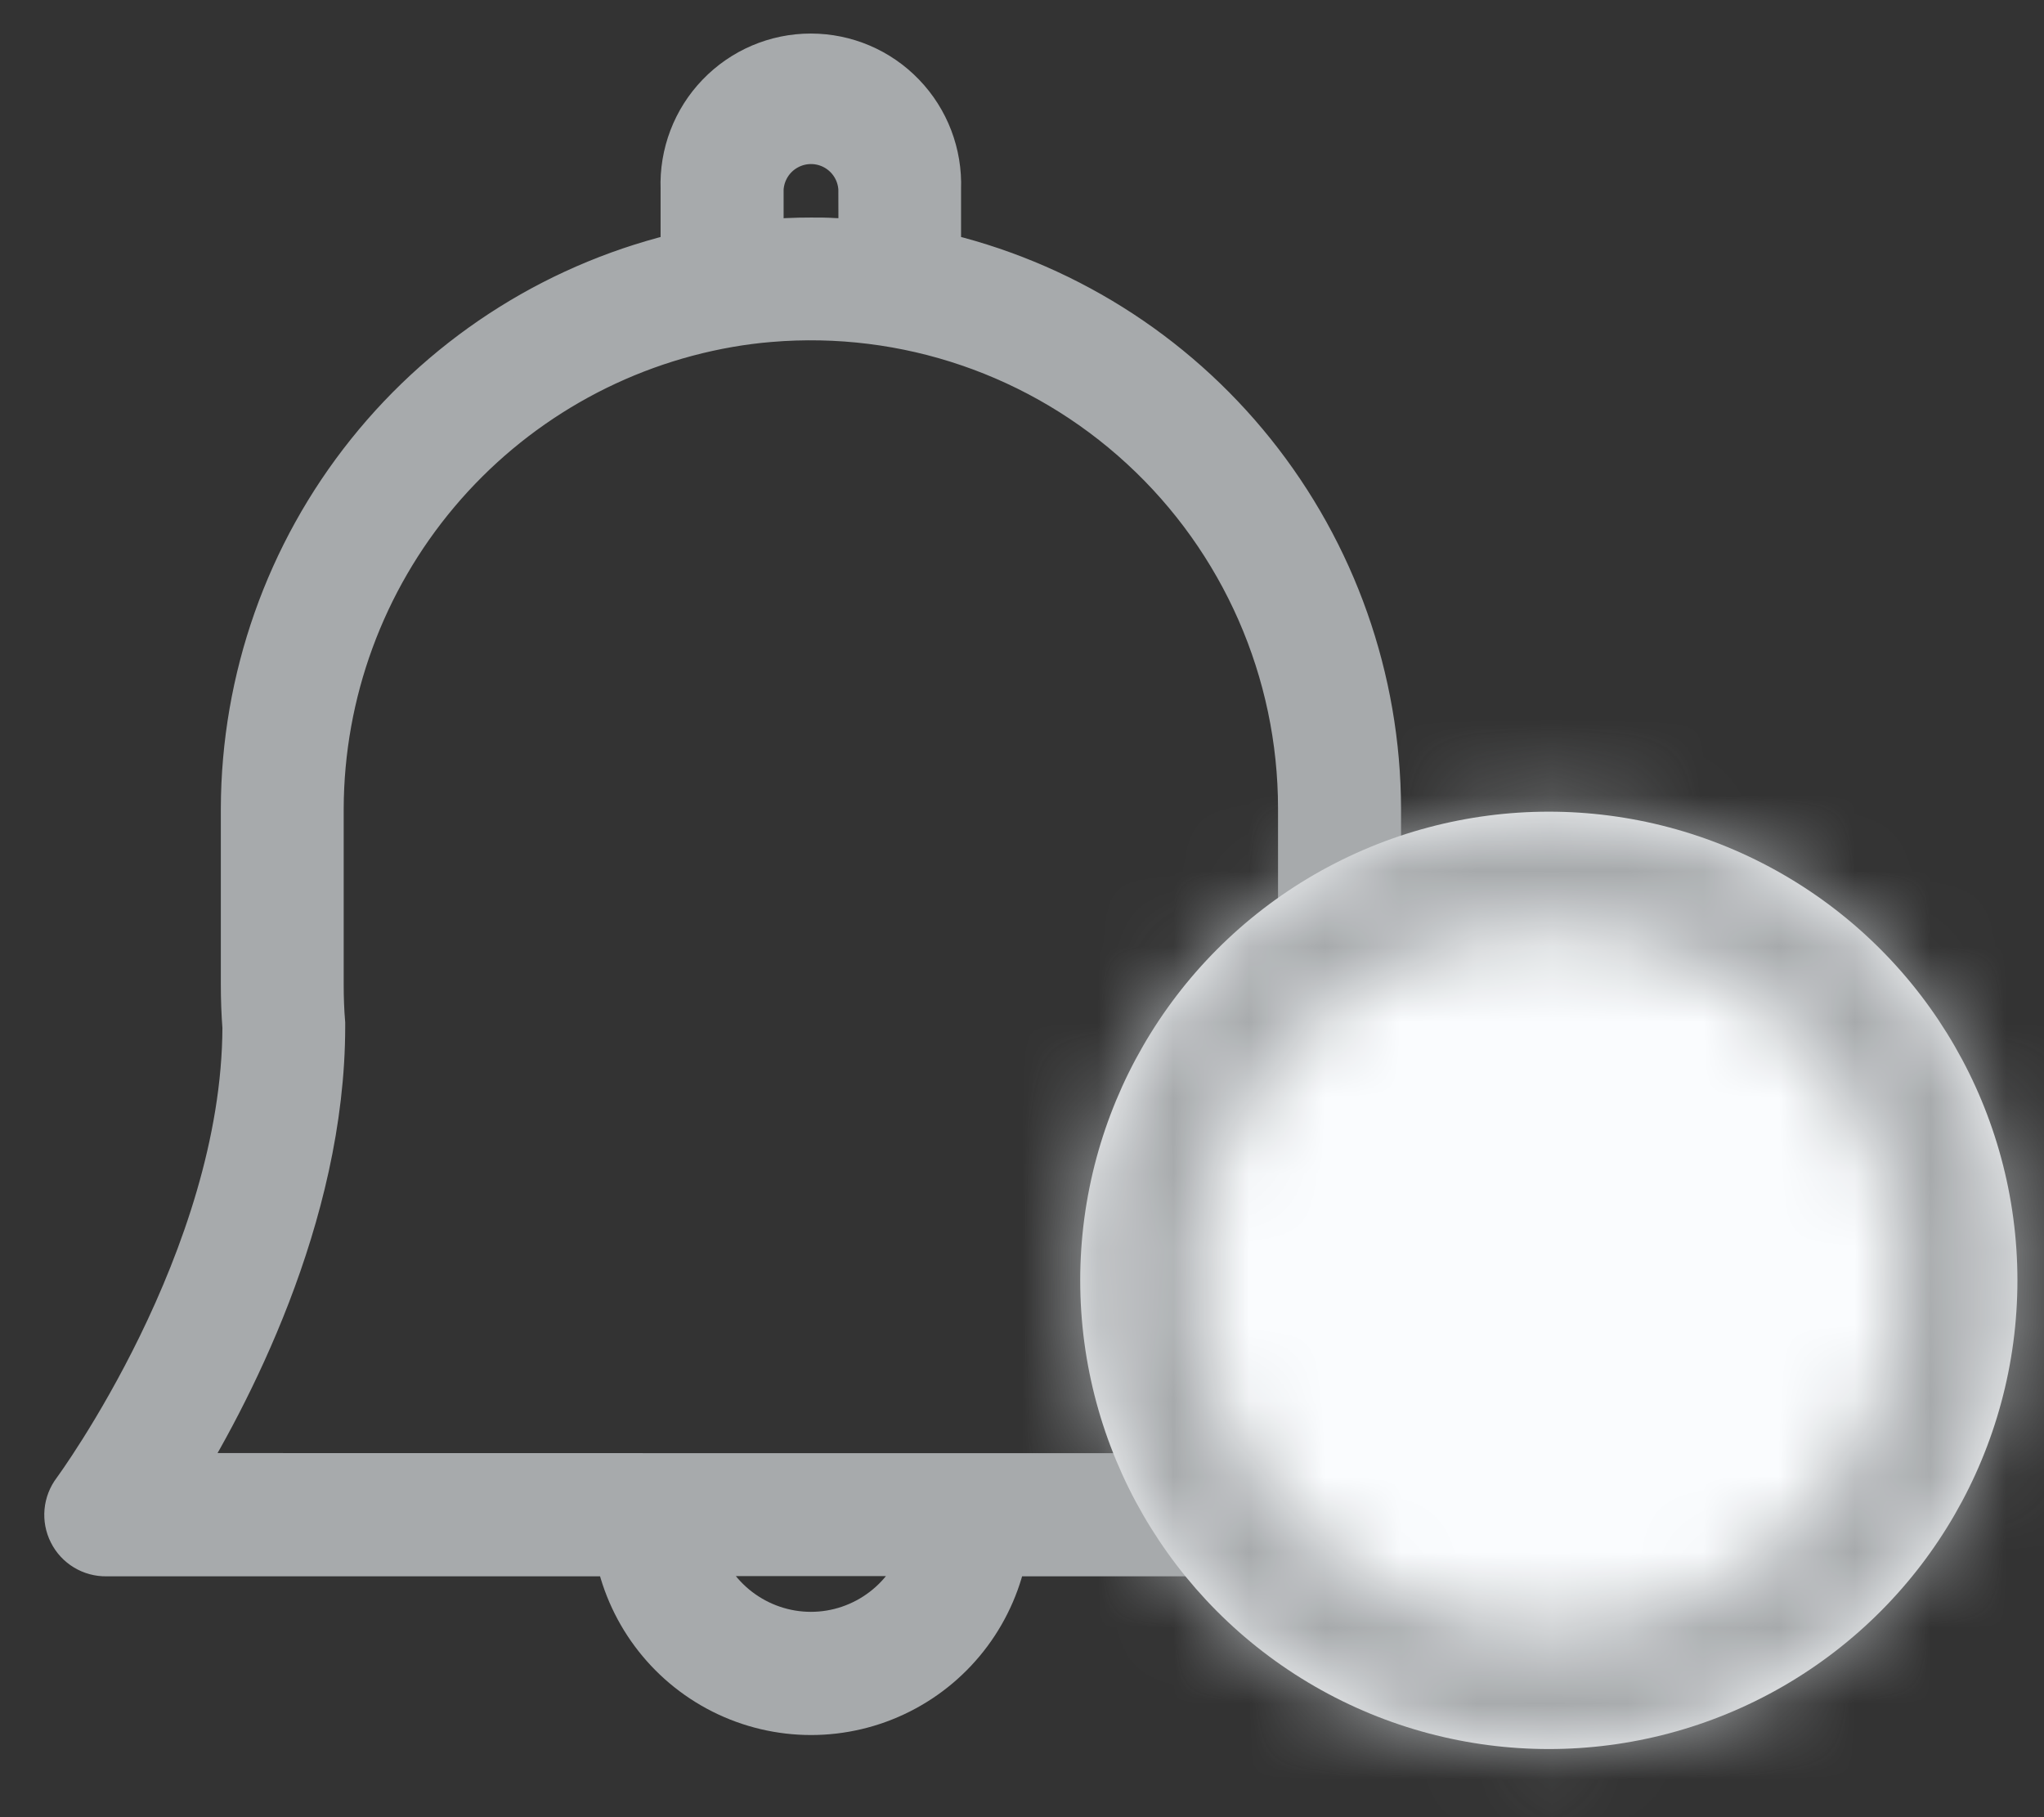 <svg width="27" height="24" viewBox="0 0 27 24" fill="none" xmlns="http://www.w3.org/2000/svg">
<rect x="0" y="0" width="27" height="24" fill="#333333" stroke="none"/>
<path d="M1.05 19.741C1.073 19.71 3.305 16.668 3.313 13.566C3.299 13.381 3.292 13.193 3.292 13.004V10.678C3.297 8.989 3.874 7.351 4.93 6.033C5.985 4.715 7.456 3.795 9.101 3.424V2.491C9.085 2.053 9.247 1.627 9.551 1.312C9.855 0.996 10.273 0.818 10.71 0.818C11.148 0.818 11.567 0.996 11.87 1.312C12.174 1.627 12.336 2.053 12.32 2.491V3.424C13.966 3.794 15.437 4.714 16.493 6.032C17.549 7.35 18.127 8.988 18.132 10.678V13.009C18.132 13.197 18.125 13.386 18.111 13.571C18.118 16.67 20.351 19.713 20.374 19.746C20.472 19.879 20.487 20.056 20.413 20.203C20.339 20.351 20.188 20.444 20.023 20.444H13.204C13.066 21.233 12.564 21.91 11.849 22.27C11.135 22.63 10.293 22.63 9.578 22.27C8.864 21.91 8.362 21.233 8.224 20.444H1.404C1.237 20.447 1.082 20.354 1.007 20.204C0.931 20.054 0.948 19.875 1.05 19.741L1.05 19.741ZM11.449 2.491C11.436 2.236 11.292 2.007 11.07 1.884C10.848 1.761 10.578 1.761 10.356 1.884C10.133 2.007 9.99 2.236 9.976 2.491V3.282L10.049 3.275L10.104 3.27L10.224 3.262H10.261C10.306 3.262 10.351 3.256 10.396 3.255H10.402C10.505 3.25 10.609 3.248 10.713 3.248C10.816 3.248 10.919 3.248 11.022 3.255H11.03C11.075 3.255 11.119 3.259 11.164 3.262H11.204L11.32 3.27L11.381 3.276L11.451 3.282L11.449 2.491ZM10.712 21.663C11.075 21.663 11.427 21.543 11.716 21.322C12.004 21.102 12.212 20.792 12.308 20.441H9.115C9.211 20.792 9.419 21.102 9.707 21.322C9.996 21.543 10.349 21.663 10.712 21.663ZM8.62 19.567H19.205C18.496 18.427 17.237 16.05 17.237 13.555V13.521C17.25 13.353 17.257 13.182 17.257 13.01L17.257 10.678C17.257 8.843 16.489 7.091 15.139 5.849C13.79 4.607 11.983 3.988 10.157 4.143C9.973 4.158 9.791 4.182 9.612 4.213V4.213C8.091 4.478 6.711 5.272 5.715 6.454C4.719 7.636 4.17 9.131 4.165 10.678V13.009C4.165 13.18 4.171 13.352 4.185 13.519V13.554C4.185 16.05 2.925 18.427 2.216 19.566L8.62 19.567Z" fill="#A7AAAC" stroke="#A7AAAC" stroke-width="0.75"/>
<circle cx="20.459" cy="16.91" r="6.19" fill="#FAFCFE"/>
<mask id="path-3-inside-1_742_2214" fill="white">
<path d="M26.65 16.91C26.65 20.328 23.878 23.1 20.459 23.1C17.04 23.1 14.269 20.328 14.269 16.91C14.269 13.491 17.04 10.719 20.459 10.719C23.878 10.719 26.65 13.491 26.65 16.91ZM15.816 16.91C15.816 19.474 17.895 21.552 20.459 21.552C23.023 21.552 25.102 19.474 25.102 16.91C25.102 14.345 23.023 12.267 20.459 12.267C17.895 12.267 15.816 14.345 15.816 16.91Z"/>
</mask>
<path d="M26.65 16.91C26.65 20.328 23.878 23.1 20.459 23.1C17.04 23.1 14.269 20.328 14.269 16.91C14.269 13.491 17.04 10.719 20.459 10.719C23.878 10.719 26.65 13.491 26.65 16.91ZM15.816 16.91C15.816 19.474 17.895 21.552 20.459 21.552C23.023 21.552 25.102 19.474 25.102 16.91C25.102 14.345 23.023 12.267 20.459 12.267C17.895 12.267 15.816 14.345 15.816 16.91Z" fill="#FAFCFE" stroke="#A7AAAC" stroke-width="3.095" mask="url(#path-3-inside-1_742_2214)"/>
</svg>

